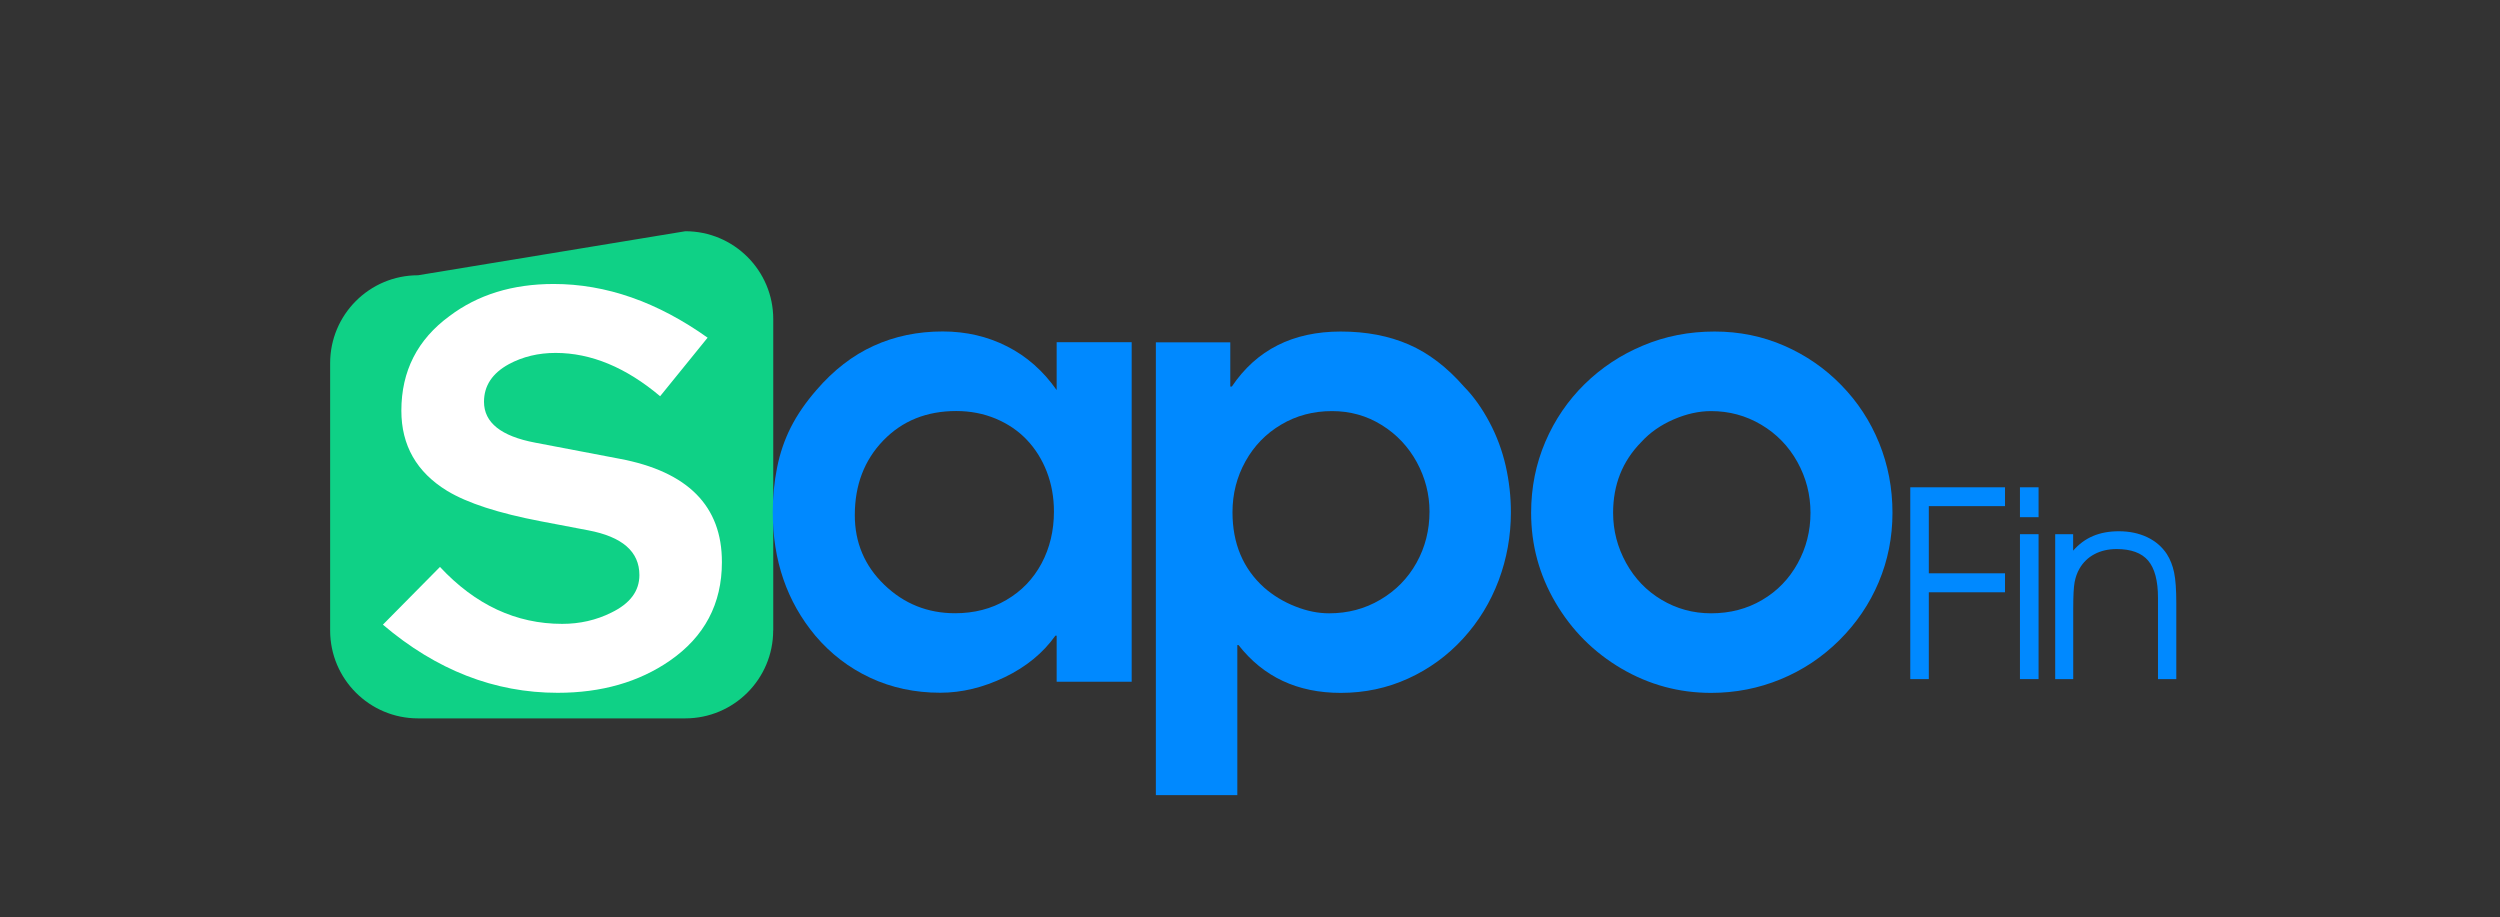 <?xml version="1.0" encoding="utf-8"?>
<!-- Generator: Adobe Illustrator 23.0.0, SVG Export Plug-In . SVG Version: 6.00 Build 0)  -->
<svg version="1.1" id="Layer_1" xmlns="http://www.w3.org/2000/svg" xmlns:xlink="http://www.w3.org/1999/xlink" x="0px" y="0px"
	 viewBox="0 0 341.22 125.22" style="enable-background:new 0 0 341.22 125.22;" xml:space="preserve">
<rect x="0" y="0" width="341.22" height="125.22" fill="#333333" stroke="none"/>
<style type="text/css">
	.st0{fill-rule:evenodd;clip-rule:evenodd;fill:#0FD186;}
	.st1{fill:#FFFFFF;}
	.st2{fill:#0089FF;}
</style>
<path class="st0" d="M105.53,86.05c0,6.62-5.37,12-12,12H57.06c-6.63,0-12-5.37-12-12V49.57c0-6.63,5.37-12,12-12l36.48-6.01
	c6.63,0,12,5.37,12,12V86.05z"/>
<path class="st1" d="M84.54,62.61l-11.48-2.19c-4.67-0.88-7-2.74-7-5.58c0-2.19,1.13-3.9,3.4-5.14c1.9-1.02,4.02-1.53,6.37-1.53
	c4.83,0,9.59,1.97,14.27,5.91l6.48-7.99c-6.86-4.88-13.86-7.33-21.01-7.33c-5.61,0-10.35,1.46-14.22,4.38
	c-4.38,3.21-6.57,7.51-6.57,12.91c0,4.74,2.08,8.39,6.24,10.94c2.77,1.68,7.04,3.06,12.8,4.16l6.45,1.23c4.67,0.88,7,2.91,7,6.11
	c0,2.19-1.28,3.89-3.84,5.13c-2.05,1.02-4.28,1.53-6.7,1.53c-6.29,0-11.85-2.59-16.68-7.77l-7.79,7.88c7.29,6.2,15.24,9.3,23.85,9.3
	c5.98,0,11.08-1.46,15.31-4.38c4.74-3.28,7.11-7.76,7.11-13.45C98.55,69.07,93.88,64.36,84.54,62.61"/>
<path class="st2" d="M154.46,46.72v46.33h-10.24v-6.29h-0.17c-1.69,2.37-3.99,4.26-6.92,5.67c-2.93,1.41-5.86,2.12-8.8,2.12
	c-3.45,0-6.64-0.68-9.55-2.04s-5.41-3.28-7.51-5.76c-3.86-4.63-5.8-10.25-5.8-16.86c0-2.07,0.2-4.09,0.59-6.06
	c0.39-1.97,1.02-3.81,1.88-5.51c0.86-1.7,2.02-3.39,3.49-5.08c2.34-2.72,4.95-4.74,7.82-6.04c2.87-1.31,6.01-1.96,9.41-1.96
	c3.19,0,6.12,0.68,8.8,2.04c2.68,1.36,4.93,3.35,6.76,5.96v-6.53H154.46z M143.85,69.82c0-1.96-0.33-3.77-0.98-5.45
	c-0.65-1.67-1.56-3.12-2.73-4.35c-1.17-1.23-2.58-2.18-4.24-2.88c-1.66-0.69-3.45-1.04-5.38-1.04c-4.05,0-7.37,1.34-9.96,4.02
	c-2.59,2.68-3.89,6.08-3.89,10.19c0,3.76,1.35,6.93,4.03,9.51c2.69,2.59,5.91,3.88,9.66,3.88c2.61,0,4.95-0.6,7.01-1.82
	c2.07-1.21,3.66-2.87,4.79-4.98C143.28,74.8,143.85,72.44,143.85,69.82"/>
<path class="st2" d="M157.76,108.52v-61.8h10.16v6.04h0.21c3.37-5.01,8.33-7.51,14.86-7.51c3.48,0,6.58,0.59,9.29,1.77
	c2.71,1.18,5.22,3.1,7.53,5.74c1.31,1.33,2.46,2.95,3.47,4.84c1.01,1.89,1.75,3.89,2.23,5.98c0.47,2.09,0.71,4.21,0.71,6.33
	c0,3.24-0.56,6.34-1.67,9.31c-1.12,2.97-2.73,5.61-4.86,7.94c-2.12,2.32-4.62,4.14-7.49,5.45c-2.87,1.31-5.94,1.96-9.2,1.96
	c-5.91,0-10.56-2.18-13.96-6.53h-0.16v20.49H157.76z M181.81,56.11c-2.56,0-4.87,0.61-6.94,1.84c-2.07,1.22-3.7,2.9-4.88,5.02
	c-1.18,2.12-1.77,4.44-1.77,6.94c0,4.27,1.44,7.7,4.32,10.29c1.25,1.09,2.67,1.95,4.25,2.57c1.58,0.63,3.12,0.94,4.61,0.94
	c2.56,0,4.89-0.61,7-1.86c2.11-1.24,3.76-2.92,4.94-5.04c1.18-2.12,1.77-4.45,1.77-6.98c0-2.37-0.58-4.61-1.73-6.74
	c-1.16-2.12-2.76-3.82-4.8-5.08C186.54,56.74,184.28,56.11,181.81,56.11"/>
<path class="st2" d="M234.03,45.25c3.38,0,6.54,0.65,9.5,1.94c2.95,1.29,5.55,3.08,7.78,5.37c2.23,2.28,3.96,4.92,5.17,7.9
	c1.21,2.98,1.82,6.16,1.82,9.53c0,3.35-0.63,6.5-1.88,9.47c-1.25,2.97-3.05,5.61-5.37,7.92c-2.33,2.31-5,4.09-8.01,5.33
	c-3.01,1.24-6.18,1.86-9.5,1.86c-4.39,0-8.46-1.11-12.24-3.32c-3.77-2.22-6.77-5.22-8.99-9c-2.22-3.78-3.33-7.86-3.33-12.25
	c0-3.46,0.65-6.69,1.94-9.7s3.08-5.63,5.37-7.88c2.29-2.24,4.94-4,7.97-5.26C227.29,45.88,230.55,45.25,234.03,45.25 M233.54,56.11
	c-1.66,0-3.37,0.38-5.12,1.14c-1.75,0.76-3.23,1.79-4.42,3.1c-2.55,2.59-3.83,5.8-3.83,9.64c0,2.42,0.59,4.7,1.77,6.84
	c1.18,2.14,2.8,3.82,4.85,5.04c2.05,1.22,4.3,1.84,6.75,1.84c2.58,0,4.9-0.6,6.97-1.82c2.07-1.21,3.68-2.88,4.85-5
	c1.17-2.12,1.75-4.42,1.75-6.9c0-2.48-0.6-4.79-1.79-6.94c-1.2-2.15-2.84-3.84-4.93-5.08C238.3,56.73,236.02,56.11,233.54,56.11"/>
<polygon class="st2" points="260.73,92.69 260.73,66.51 273.66,66.51 273.66,69.08 263.26,69.08 263.26,78.25 273.66,78.25 
	273.66,80.84 263.26,80.84 263.26,92.69 "/>
<path class="st2" d="M278.24,70.59h-2.54v-4.08h2.54V70.59z M275.7,72.91h2.54v19.78h-2.54V72.91z"/>
<path class="st2" d="M280.5,72.91h2.46v2.25c0.78-0.9,1.68-1.56,2.71-2c1.02-0.43,2.2-0.65,3.52-0.65c1.45,0,2.74,0.27,3.88,0.81
	c1.13,0.54,2.03,1.31,2.69,2.32c0.45,0.71,0.78,1.54,0.98,2.49c0.2,0.95,0.3,2.36,0.3,4.22v10.34h-2.5V81.61
	c0-2.34-0.45-4.03-1.34-5.09c-0.89-1.05-2.33-1.58-4.29-1.58c-1.15,0-2.16,0.23-3.03,0.69c-0.87,0.46-1.56,1.12-2.06,1.99
	c-0.31,0.54-0.53,1.15-0.66,1.84c-0.13,0.69-0.19,1.89-0.19,3.61v9.62h-2.46V72.91z"/>
</svg>
